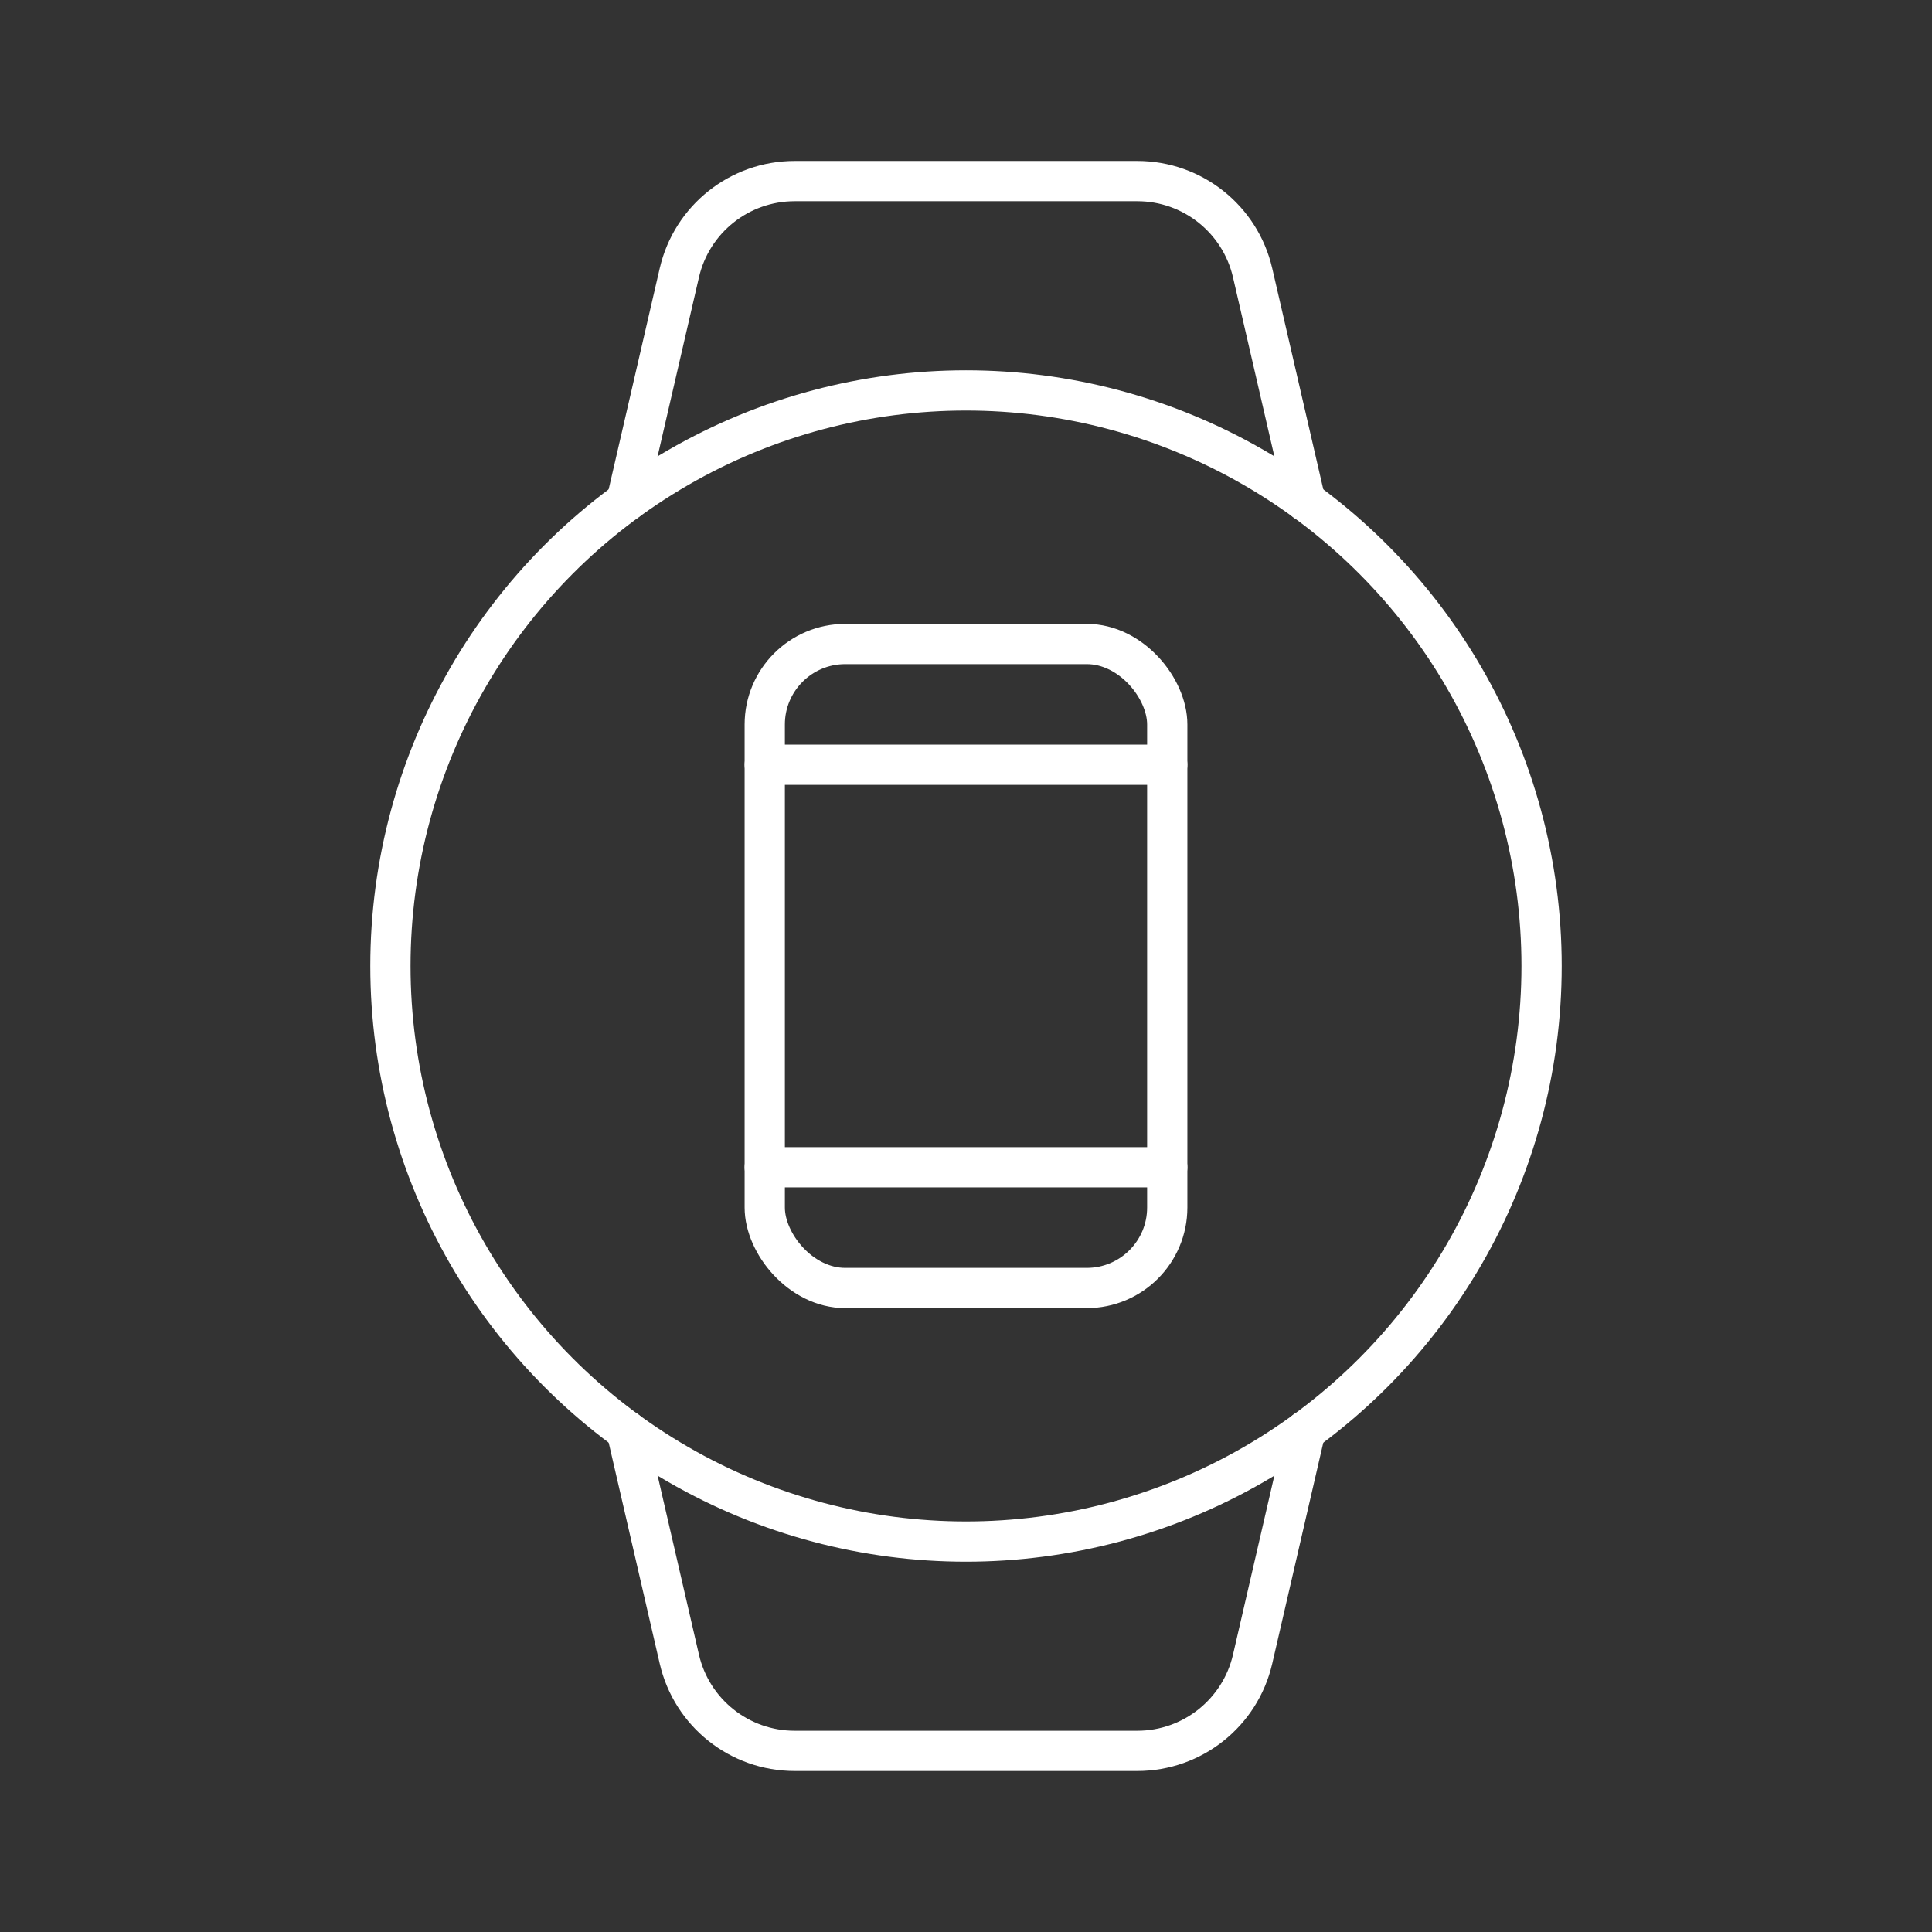 <?xml version="1.0" encoding="UTF-8"?><svg id="b" xmlns="http://www.w3.org/2000/svg" viewBox="0 0 48 48"><rect x="0" y="0" width="48" height="48" fill="#333333" stroke="none"/><defs><style>.c{fill:none;stroke:#fff;stroke-linecap:round;stroke-linejoin:round;}</style></defs><circle class="c" cx="24" cy="24" r="14.3"/><path class="c" d="M32.432,12.453l-1.311-5.675c-.308-1.334-1.496-2.279-2.865-2.279h-8.513c-1.369,0-2.557.945-2.865,2.279l-1.31,5.67"/><path class="c" d="M15.568,35.548l1.31,5.673c.308,1.334,1.496,2.279,2.865,2.279h8.513c1.369,0,2.557-.945,2.865-2.279l1.311-5.675"/><rect class="c" x="19" y="16" width="10" height="16" rx="2" ry="2"/><line class="c" x1="29" y1="29" x2="19" y2="29"/><line class="c" x1="19" y1="19" x2="29" y2="19"/></svg>